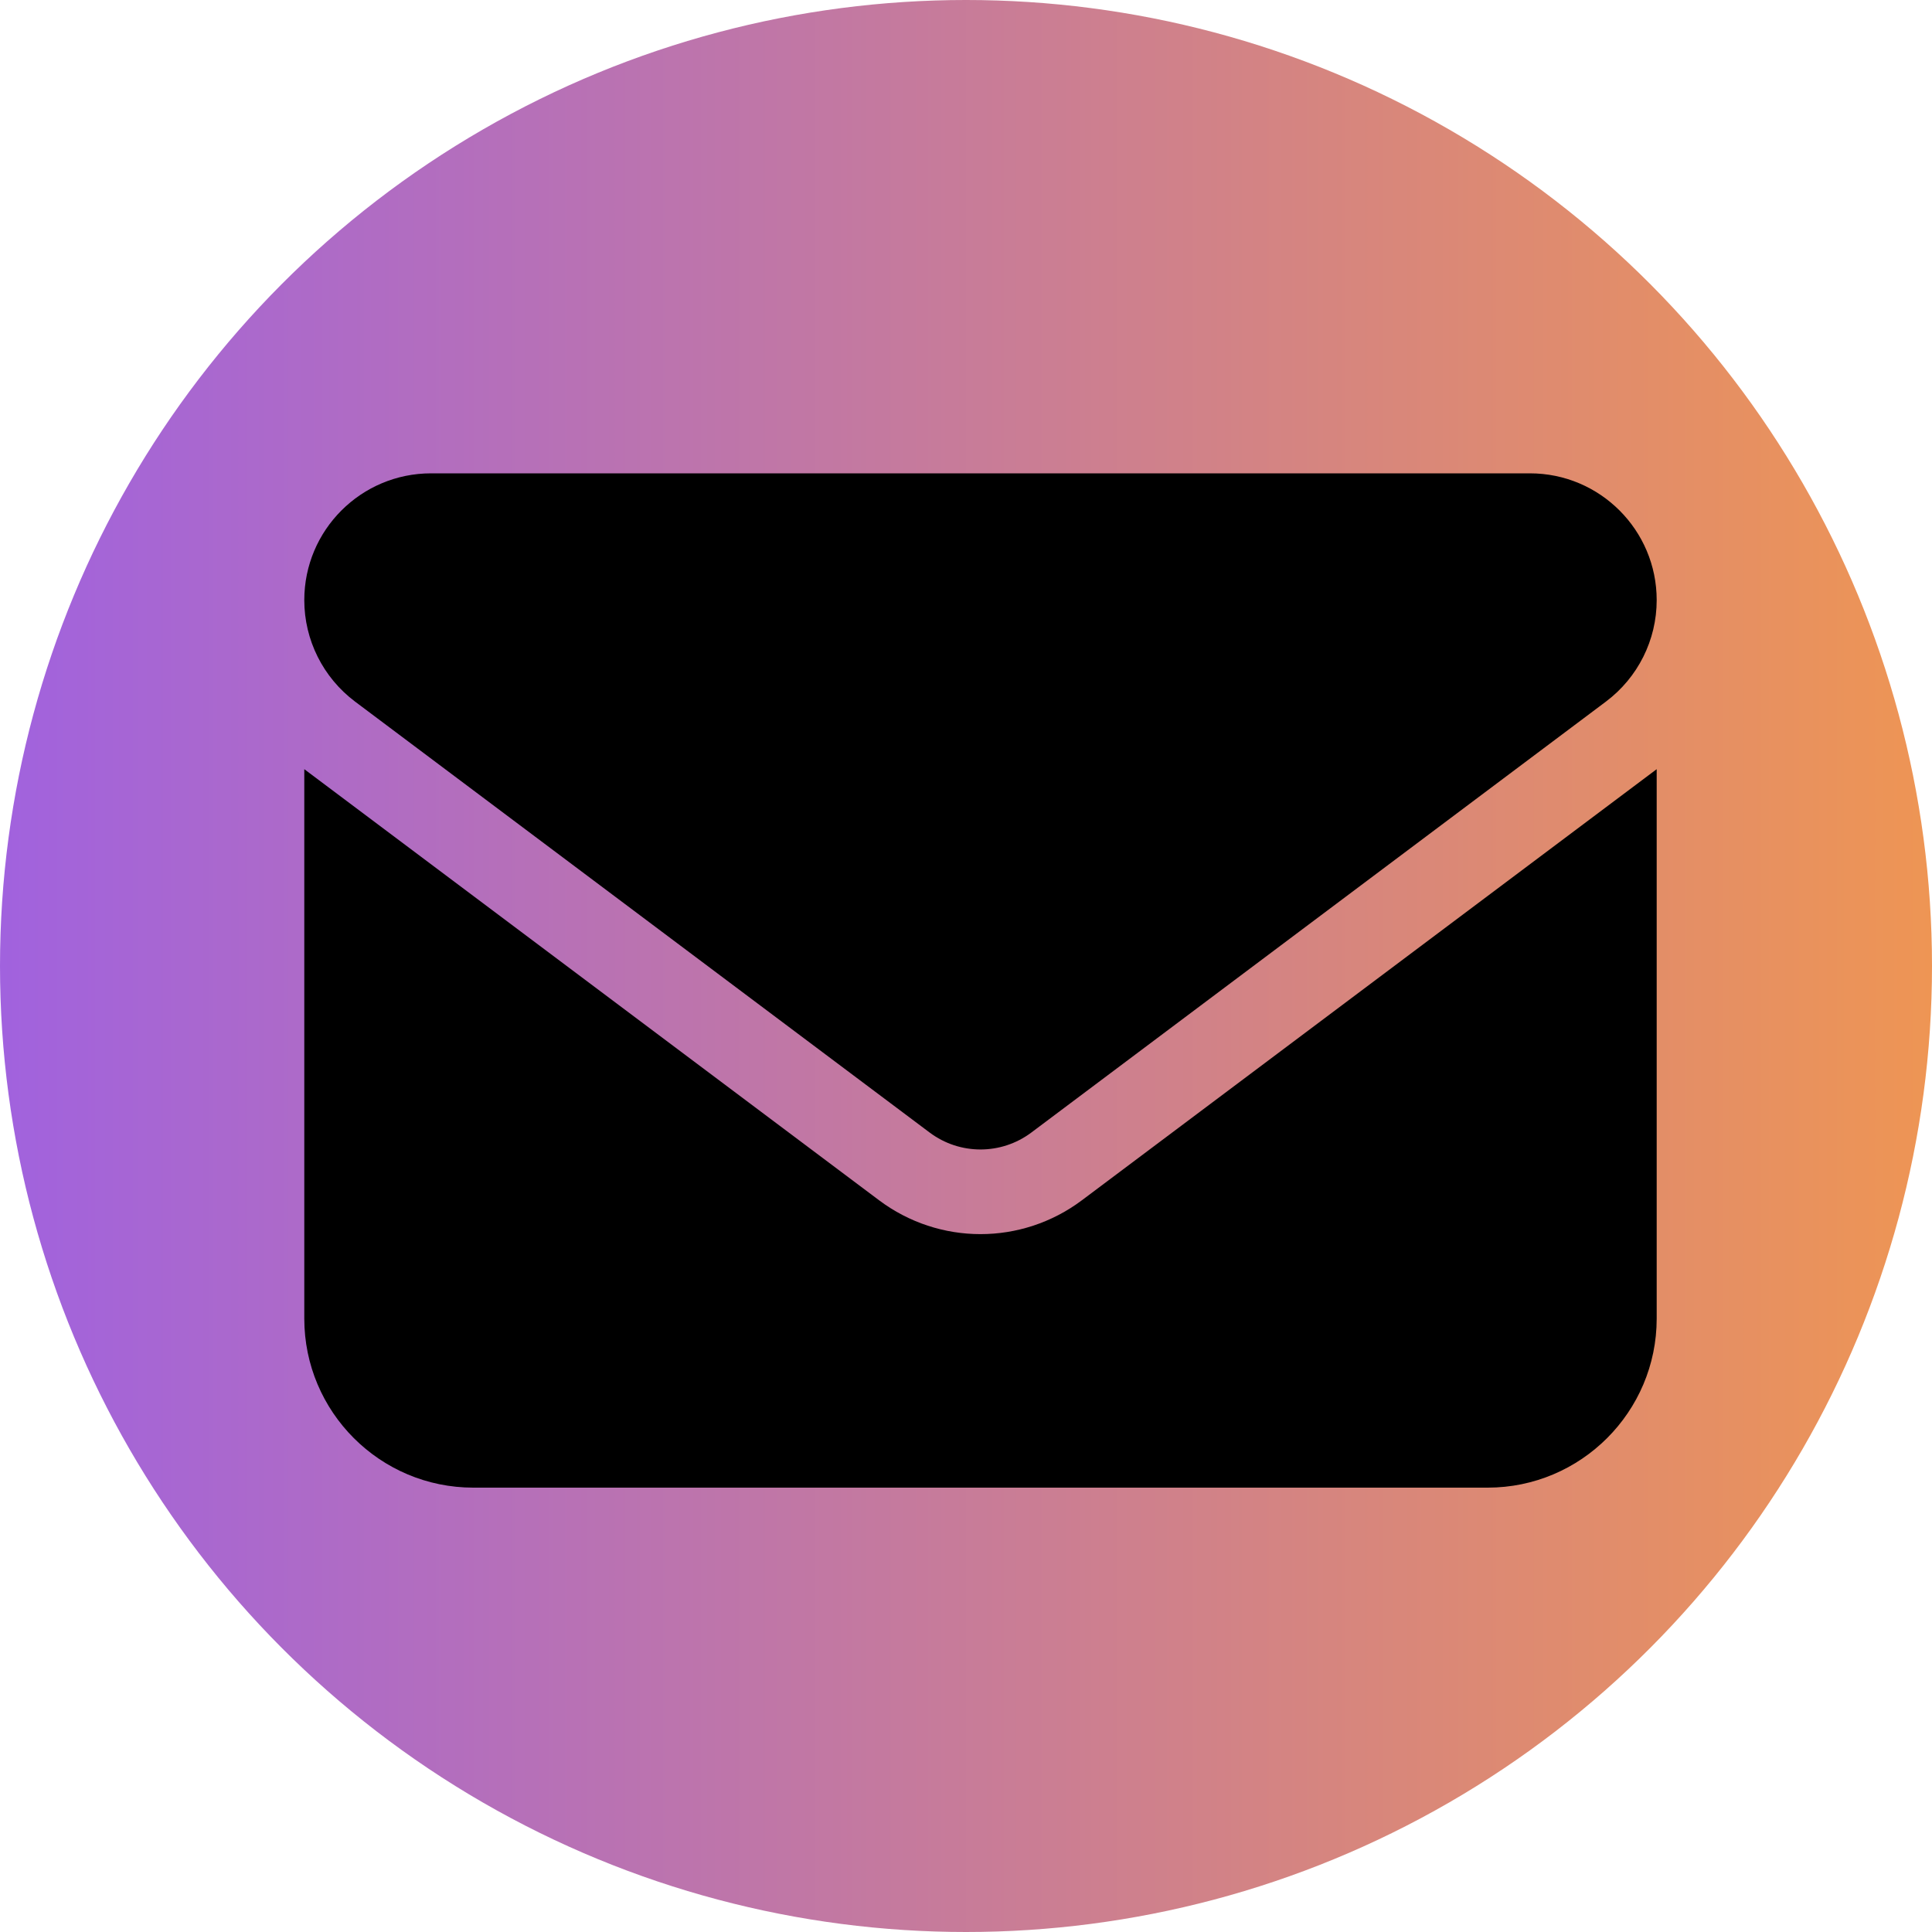 <svg xmlns="http://www.w3.org/2000/svg" width="512" height="512" viewBox="0 0 512 512">
    <defs>
        <linearGradient id="linear-gradient" x1="0" y1="0" x2="512" gradientUnits="userSpaceOnUse">
            <stop offset="0" stop-color="#a162de" />
            <stop offset="1" stop-color="#EE9554" />
        </linearGradient>
    </defs>
    <circle cx="256" cy="256" r="256" fill="url(#linear-gradient)" />
    <path fill="#000" transform="scale(0.7) translate(115.2, 115.2)" d="M464 64C490.5 64 512 85.49 512 112C512 127.1 504.9 141.3 492.8 150.4L275.2 313.6C263.8 322.1 248.2 322.1 236.8 313.6L19.2 150.4C7.113 141.3 0 127.1 0 112C0 85.49 21.49 64 48 64H464zM217.6 339.2C240.4 356.3 271.6 356.3 294.4 339.2L512 176V384C512 419.3 483.3 448 448 448H64C28.65 448 0 419.3 0 384V176L217.6 339.2z"></path>
</svg>
